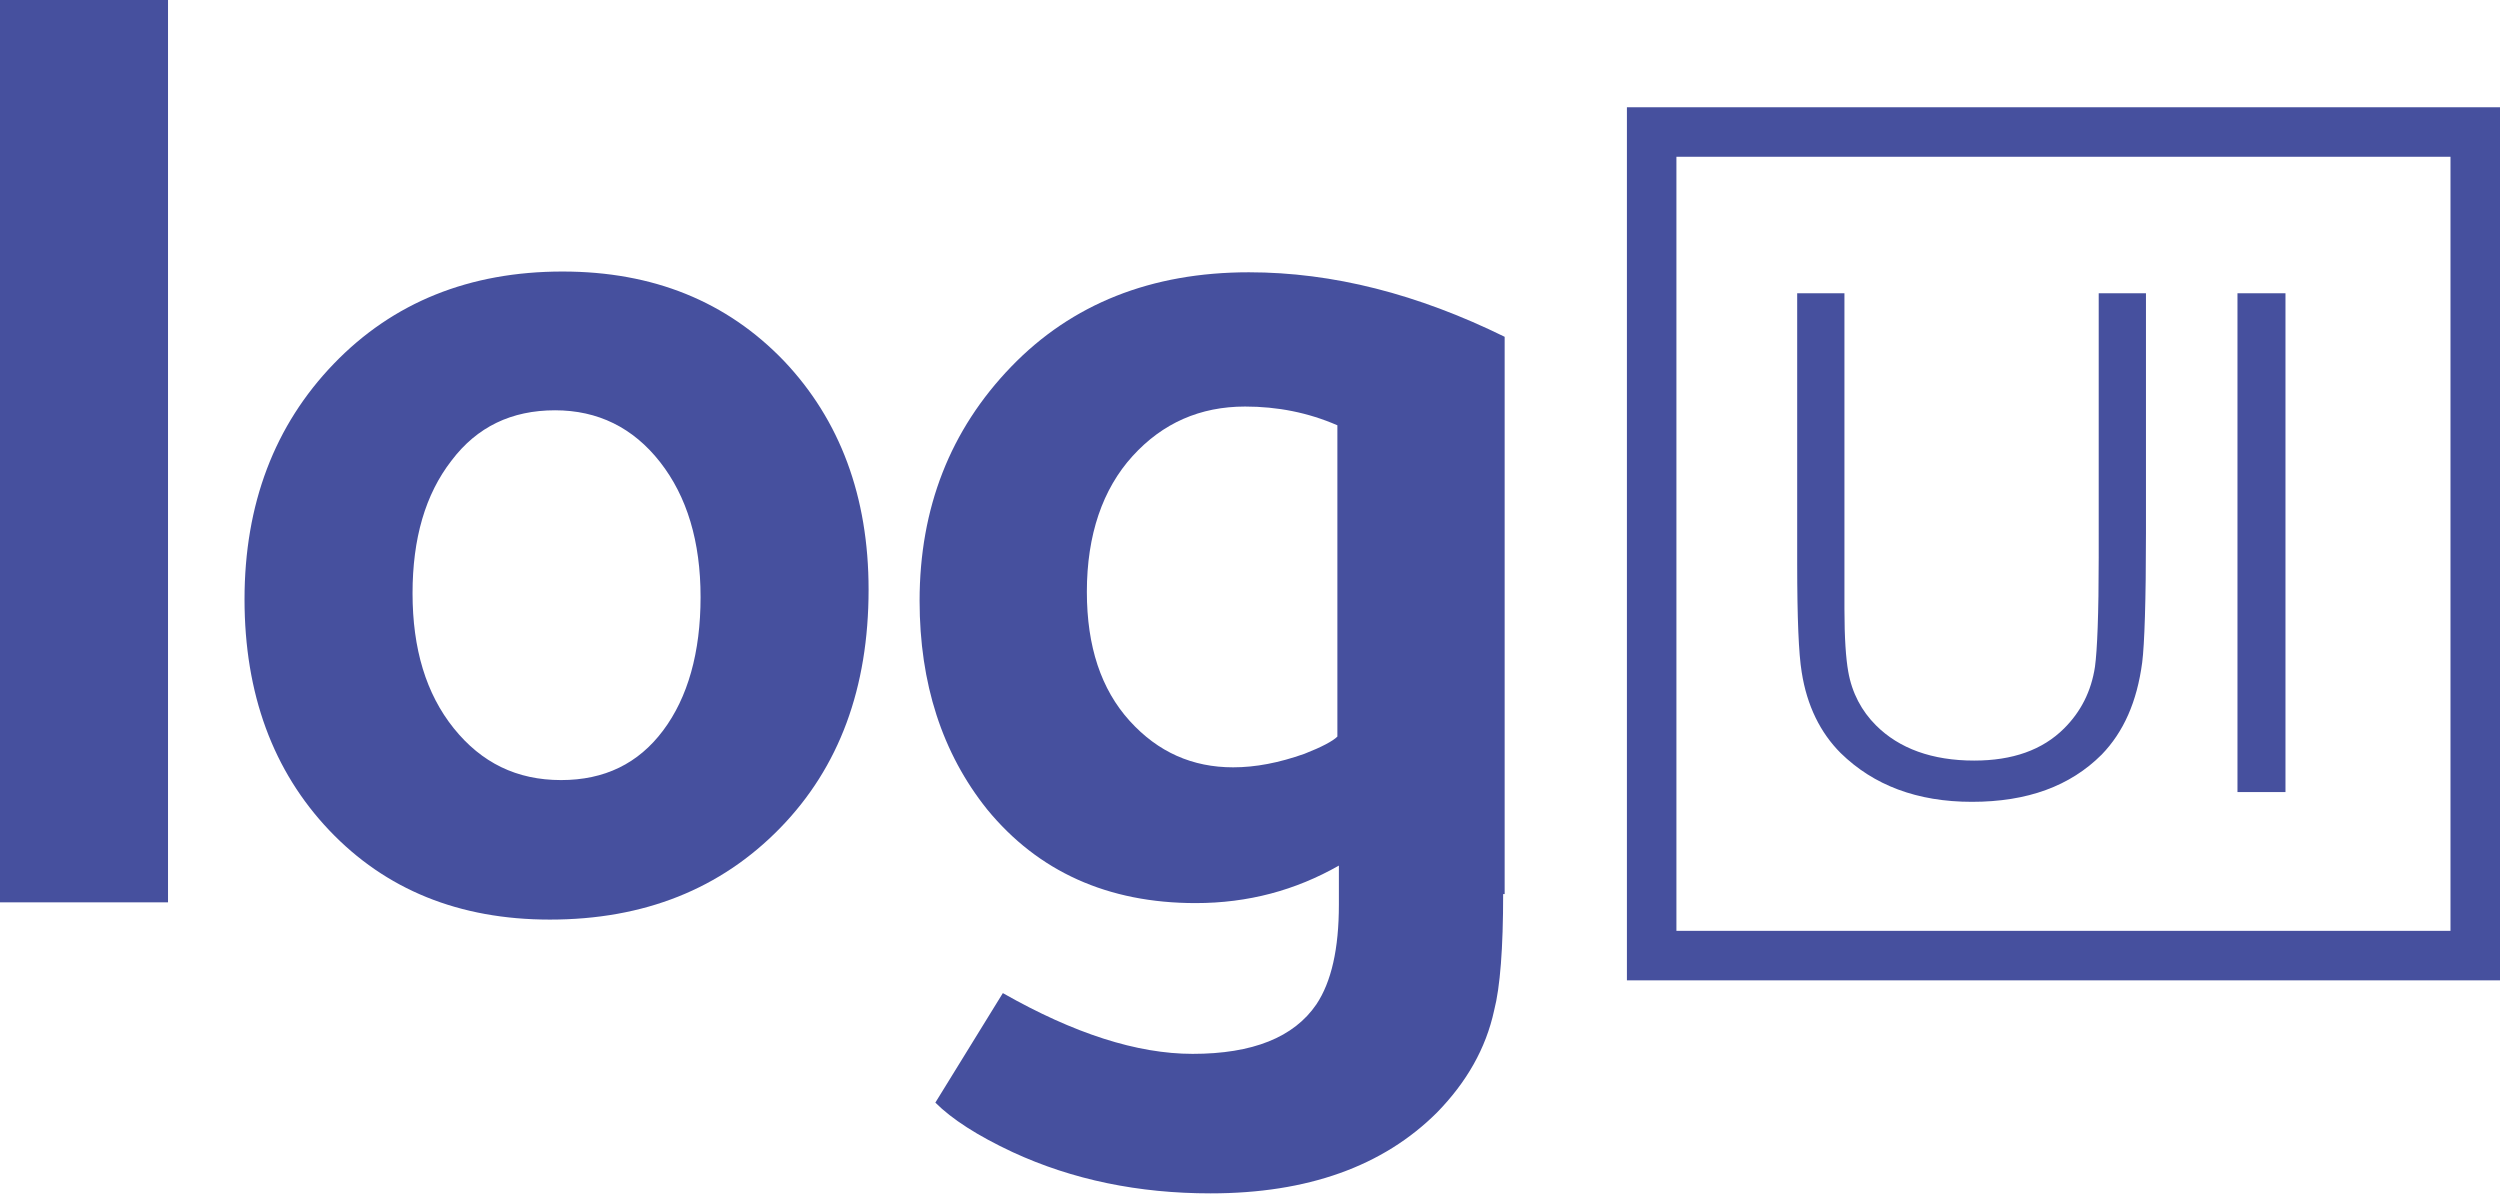 <?xml version="1.0" encoding="utf-8"?>
<!-- Generator: Adobe Illustrator 24.0.0, SVG Export Plug-In . SVG Version: 6.00 Build 0)  -->
<svg version="1.1" id="Layer_1" xmlns="http://www.w3.org/2000/svg" xmlns:xlink="http://www.w3.org/1999/xlink" x="0px" y="0px"
	 viewBox="0 0 333.3 160" style="enable-background:new 0 0 333.3 160;" xml:space="preserve">
<style type="text/css">
	.st0{fill:#46509E;}
</style>
<g>
	<path class="st0" d="M22.4,120.3H0V0h22.4V120.3z"/>
	<path class="st0" d="M115.8,78.6c0,13.1-3.9,23.7-11.8,31.8c-7.9,8.1-18.1,12.2-30.7,12.2c-12.1,0-21.9-4-29.4-11.9
		c-7.5-7.9-11.3-18.2-11.3-30.8c0-12.7,4-23.2,11.9-31.4c7.9-8.2,18.1-12.3,30.5-12.3c12.1,0,21.9,4,29.5,11.9
		C112,56,115.8,66.2,115.8,78.6z M93.4,79.6c0-7.4-1.8-13.4-5.4-18c-3.6-4.6-8.3-6.9-14-6.9c-5.8,0-10.4,2.2-13.8,6.7
		C56.7,65.9,55,71.8,55,79.1c0,7.4,1.8,13.4,5.5,18c3.7,4.6,8.4,6.9,14.3,6.9c5.8,0,10.3-2.2,13.6-6.6C91.7,93,93.4,87,93.4,79.6z"
		/>
	<path class="st0" d="M200.4,119.2c0,7.2-0.4,12.4-1.2,15.5c-1.1,5.1-3.7,9.6-7.6,13.6c-7.2,7.2-17.3,10.8-30.2,10.8
		c-9.6,0-18.4-1.8-26.4-5.5c-4.7-2.2-8.1-4.4-10.3-6.6l9-14.6c9.5,5.4,17.9,8.1,25.3,8.1c8,0,13.5-2.2,16.5-6.6c2-3,3-7.4,3-13.3
		v-5.2c-5.8,3.3-12.1,5-19.1,5c-11.7,0-21-4.2-27.8-12.5c-6-7.5-9-16.8-9-27.8c0-12.4,4.1-22.8,12.2-31.2
		c8.1-8.4,18.7-12.6,31.7-12.6c11.2,0,22.5,2.9,34.1,8.6V119.2z M178.3,98.2V56.7c-3.9-1.7-8-2.5-12.3-2.5c-6,0-11,2.2-15,6.6
		c-4,4.4-6.1,10.5-6.1,18.1c0,7.3,1.9,13,5.7,17.2c3.8,4.2,8.4,6.2,13.8,6.2c3,0,6.1-0.6,9.5-1.8C176.2,99.6,177.7,98.8,178.3,98.2z
		"/>
</g>
<g>
	<path class="st0" d="M333.3,130.7H216.9V14.3h116.4V130.7z M223.5,124.1h103.2V20.9H223.5V124.1z"/>
</g>
<g>
	<path class="st0" d="M286.1,71.1c0,9-0.2,14.8-0.5,17.2c-0.7,5.3-2.5,9.3-5.4,12.3c-4.2,4.2-9.9,6.3-17.3,6.3
		c-7.3,0-13.1-2.2-17.5-6.5c-2.7-2.7-4.5-6.3-5.2-10.8c-0.4-2.4-0.6-7.2-0.6-14.5v-36h6.3v42.1c0,3.9,0.2,6.6,0.5,8.3
		c0.5,2.9,1.8,5.3,3.7,7.2c3.1,3.1,7.5,4.7,13.1,4.7c5.1,0,9.1-1.4,12-4.3c2.2-2.2,3.6-4.9,4.1-8.2c0.3-2.2,0.5-7,0.5-14.6V39.1h6.3
		V71.1z"/>
	<path class="st0" d="M304.7,105.6h-6.4V39.1h6.4V105.6z"/>
</g>
</svg>
